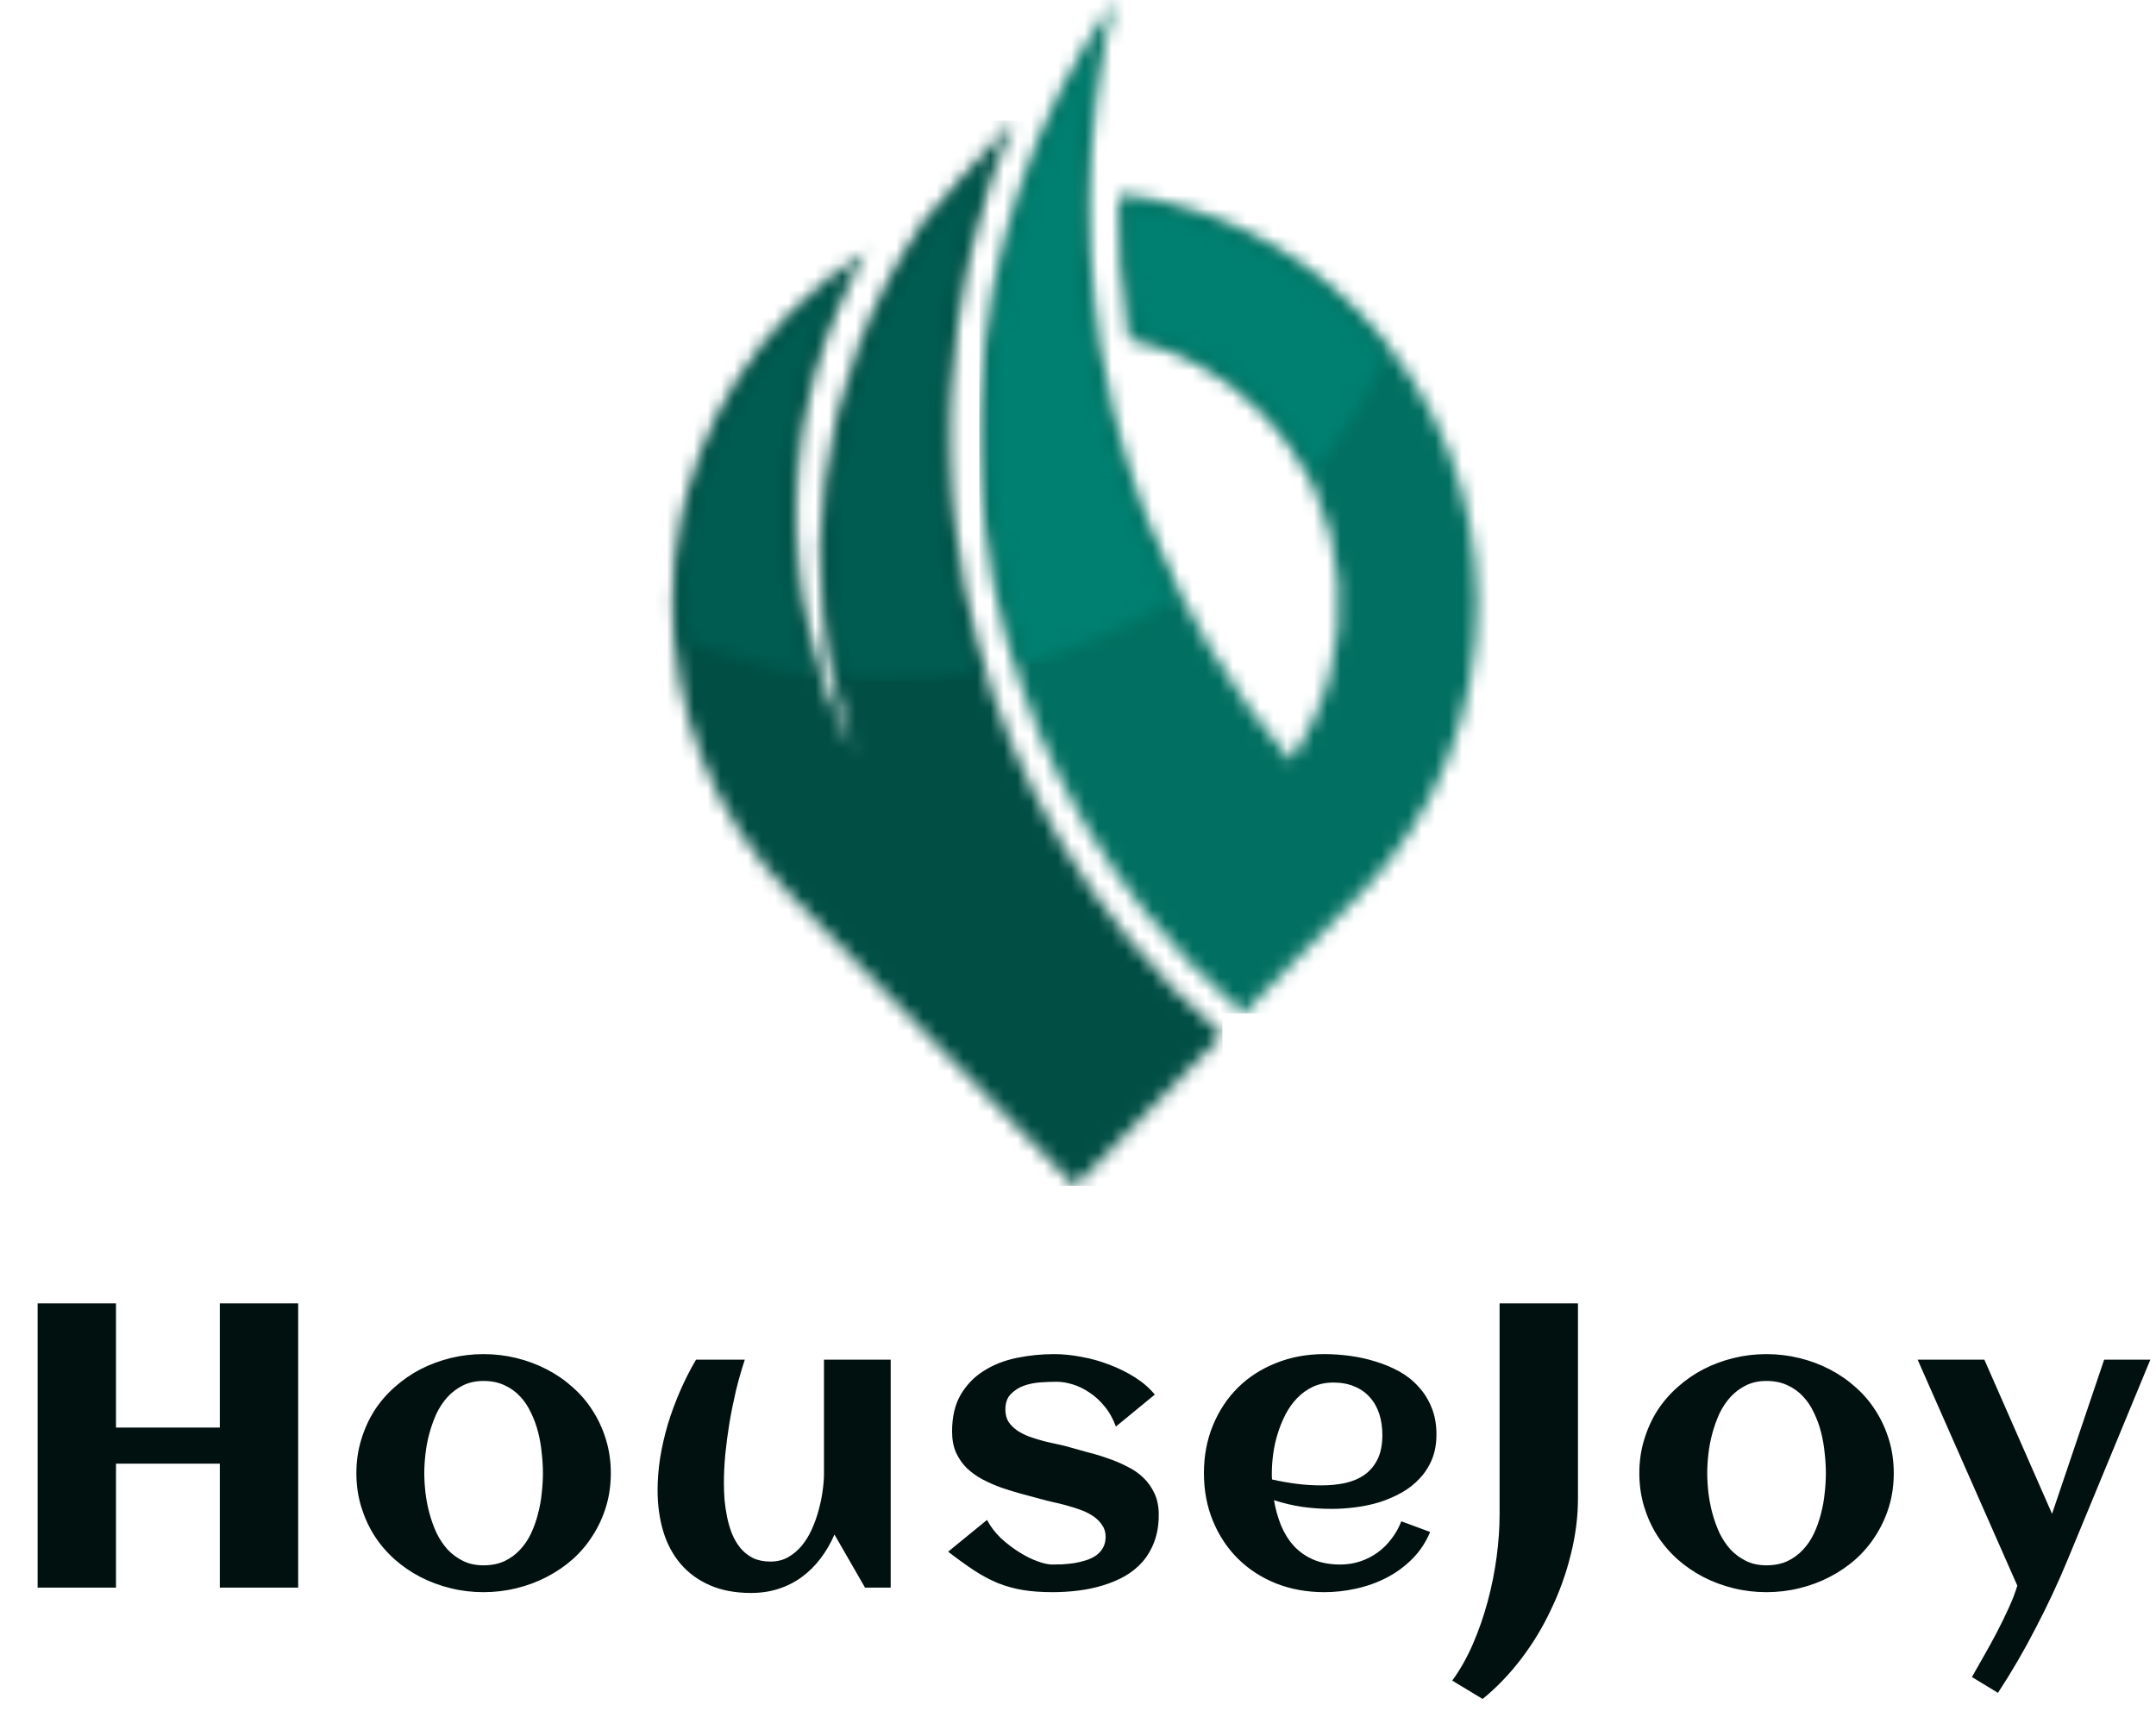 <svg width="160" height="127" viewBox="0 0 160 127" fill="none" xmlns="http://www.w3.org/2000/svg">
<path d="M8.608 117.82H2.792V96.727H8.608V105.94H16.313V96.727H22.128V117.82H16.313V108.621H8.608V117.82ZM45.33 109.324C45.33 110.203 45.213 111.028 44.978 111.8C44.744 112.571 44.417 113.284 43.997 113.938C43.587 114.593 43.089 115.184 42.503 115.711C41.917 116.229 41.273 116.668 40.569 117.029C39.876 117.391 39.129 117.669 38.328 117.864C37.537 118.06 36.722 118.157 35.882 118.157C35.042 118.157 34.227 118.06 33.436 117.864C32.645 117.669 31.898 117.391 31.194 117.029C30.501 116.668 29.861 116.229 29.275 115.711C28.689 115.184 28.186 114.593 27.767 113.938C27.356 113.284 27.034 112.571 26.8 111.8C26.565 111.019 26.448 110.193 26.448 109.324C26.448 108.455 26.565 107.635 26.8 106.863C27.034 106.082 27.356 105.364 27.767 104.71C28.186 104.056 28.689 103.47 29.275 102.952C29.861 102.425 30.501 101.98 31.194 101.619C31.898 101.258 32.645 100.979 33.436 100.784C34.227 100.589 35.042 100.491 35.882 100.491C36.722 100.491 37.537 100.589 38.328 100.784C39.129 100.979 39.876 101.258 40.569 101.619C41.273 101.98 41.917 102.425 42.503 102.952C43.089 103.47 43.587 104.056 43.997 104.71C44.417 105.364 44.744 106.082 44.978 106.863C45.213 107.635 45.33 108.455 45.33 109.324ZM40.291 109.324C40.291 108.855 40.262 108.362 40.203 107.845C40.154 107.317 40.066 106.805 39.94 106.307C39.812 105.799 39.637 105.315 39.412 104.856C39.197 104.388 38.929 103.982 38.606 103.641C38.284 103.289 37.898 103.011 37.449 102.806C37 102.591 36.477 102.483 35.882 102.483C35.315 102.483 34.812 102.591 34.373 102.806C33.934 103.021 33.548 103.309 33.216 103.67C32.894 104.021 32.62 104.432 32.395 104.9C32.181 105.369 32.005 105.857 31.868 106.365C31.731 106.863 31.634 107.371 31.575 107.889C31.517 108.396 31.487 108.875 31.487 109.324C31.487 109.773 31.517 110.257 31.575 110.774C31.634 111.282 31.731 111.79 31.868 112.298C32.005 112.806 32.181 113.294 32.395 113.763C32.62 114.222 32.894 114.632 33.216 114.993C33.548 115.345 33.934 115.628 34.373 115.843C34.812 116.058 35.315 116.165 35.882 116.165C36.468 116.165 36.985 116.062 37.435 115.857C37.884 115.643 38.27 115.359 38.592 115.008C38.924 114.656 39.197 114.251 39.412 113.792C39.627 113.333 39.798 112.85 39.925 112.342C40.062 111.834 40.154 111.321 40.203 110.804C40.262 110.286 40.291 109.793 40.291 109.324ZM48.801 110.584C48.801 109.812 48.864 109.012 48.991 108.182C49.128 107.352 49.318 106.521 49.562 105.691C49.816 104.861 50.119 104.041 50.471 103.23C50.822 102.42 51.218 101.644 51.657 100.901H55.275C55.031 101.634 54.811 102.4 54.616 103.201C54.431 103.992 54.269 104.788 54.133 105.589C54.006 106.38 53.903 107.156 53.825 107.918C53.757 108.68 53.722 109.388 53.722 110.042C53.722 110.423 53.737 110.833 53.766 111.272C53.806 111.702 53.869 112.137 53.957 112.576C54.045 113.006 54.167 113.421 54.323 113.821C54.489 114.222 54.699 114.578 54.953 114.891C55.207 115.193 55.514 115.438 55.876 115.623C56.247 115.799 56.681 115.887 57.179 115.887C57.668 115.887 58.102 115.779 58.483 115.564C58.874 115.34 59.216 115.052 59.509 114.7C59.802 114.339 60.051 113.929 60.256 113.47C60.461 113.011 60.627 112.542 60.754 112.063C60.89 111.575 60.988 111.102 61.047 110.643C61.115 110.174 61.149 109.754 61.149 109.383V100.901H66.1V117.82H64.196L61.926 113.88C61.642 114.534 61.296 115.13 60.886 115.667C60.485 116.194 60.026 116.648 59.509 117.029C58.991 117.41 58.415 117.703 57.78 117.908C57.155 118.113 56.476 118.216 55.744 118.216C54.572 118.216 53.552 118.025 52.682 117.645C51.813 117.264 51.091 116.736 50.514 116.062C49.938 115.389 49.509 114.588 49.225 113.66C48.942 112.723 48.801 111.697 48.801 110.584ZM85.992 112.415C85.992 113.157 85.884 113.816 85.669 114.393C85.455 114.969 85.162 115.472 84.791 115.901C84.419 116.321 83.98 116.678 83.472 116.971C82.965 117.254 82.418 117.483 81.832 117.659C81.255 117.835 80.65 117.962 80.015 118.04C79.38 118.118 78.751 118.157 78.126 118.157C77.286 118.157 76.544 118.104 75.899 117.996C75.254 117.889 74.639 117.718 74.053 117.483C73.467 117.239 72.881 116.927 72.296 116.546C71.719 116.165 71.075 115.701 70.362 115.154L73.248 112.796C73.511 113.294 73.858 113.748 74.288 114.158C74.727 114.559 75.181 114.905 75.65 115.198C76.119 115.491 76.573 115.716 77.012 115.872C77.452 116.028 77.808 116.106 78.082 116.106C78.306 116.106 78.56 116.102 78.843 116.092C79.127 116.072 79.415 116.043 79.708 116.004C80.001 115.955 80.289 115.887 80.572 115.799C80.855 115.711 81.104 115.594 81.319 115.447C81.544 115.291 81.719 115.101 81.846 114.876C81.983 114.642 82.051 114.363 82.051 114.041C82.051 113.709 81.963 113.421 81.788 113.177C81.622 112.923 81.402 112.703 81.129 112.518C80.855 112.332 80.543 112.176 80.191 112.049C79.84 111.922 79.483 111.81 79.122 111.712C78.77 111.614 78.428 111.531 78.096 111.463C77.764 111.385 77.476 111.312 77.232 111.243C76.783 111.116 76.309 110.989 75.811 110.862C75.313 110.726 74.82 110.574 74.332 110.408C73.843 110.232 73.375 110.027 72.925 109.793C72.486 109.559 72.095 109.28 71.754 108.958C71.421 108.626 71.153 108.24 70.948 107.801C70.752 107.352 70.655 106.829 70.655 106.233C70.655 105.14 70.87 104.227 71.299 103.494C71.739 102.752 72.315 102.161 73.028 101.722C73.741 101.272 74.551 100.955 75.46 100.77C76.368 100.584 77.291 100.491 78.228 100.491C78.873 100.491 79.551 100.56 80.264 100.696C80.977 100.823 81.671 101.019 82.344 101.282C83.018 101.536 83.648 101.849 84.234 102.22C84.82 102.591 85.308 103.016 85.699 103.494L82.813 105.867C82.598 105.281 82.315 104.778 81.963 104.358C81.622 103.938 81.246 103.597 80.835 103.333C80.435 103.06 80.02 102.859 79.59 102.732C79.171 102.605 78.78 102.542 78.419 102.542C78.067 102.542 77.671 102.557 77.232 102.586C76.793 102.615 76.377 102.698 75.987 102.835C75.606 102.972 75.279 103.182 75.005 103.465C74.742 103.738 74.61 104.119 74.61 104.607C74.61 104.959 74.688 105.262 74.844 105.516C75.01 105.76 75.225 105.975 75.489 106.16C75.752 106.336 76.05 106.487 76.382 106.614C76.724 106.731 77.071 106.839 77.422 106.937C77.774 107.024 78.116 107.103 78.448 107.171C78.78 107.239 79.078 107.312 79.341 107.391C79.791 107.518 80.264 107.649 80.762 107.786C81.27 107.913 81.768 108.064 82.256 108.24C82.745 108.406 83.213 108.606 83.663 108.841C84.122 109.065 84.522 109.344 84.864 109.676C85.206 110.008 85.479 110.398 85.684 110.848C85.889 111.287 85.992 111.81 85.992 112.415ZM94.399 109.793C95.004 109.93 95.61 110.037 96.215 110.115C96.821 110.193 97.431 110.232 98.046 110.232C98.691 110.232 99.287 110.174 99.833 110.057C100.39 109.93 100.869 109.725 101.269 109.441C101.679 109.148 102.001 108.763 102.236 108.284C102.47 107.806 102.587 107.21 102.587 106.497C102.587 105.921 102.509 105.394 102.353 104.915C102.197 104.437 101.962 104.026 101.65 103.685C101.347 103.343 100.971 103.079 100.522 102.894C100.073 102.698 99.55 102.601 98.954 102.601C98.398 102.601 97.895 102.703 97.446 102.908C97.006 103.113 96.616 103.392 96.274 103.743C95.942 104.085 95.654 104.485 95.41 104.944C95.175 105.403 94.98 105.882 94.824 106.38C94.667 106.878 94.555 107.381 94.487 107.889C94.418 108.396 94.384 108.875 94.384 109.324C94.384 109.402 94.384 109.48 94.384 109.559C94.384 109.637 94.389 109.715 94.399 109.793ZM106.601 106.453C106.601 107.146 106.489 107.767 106.264 108.313C106.039 108.851 105.732 109.324 105.341 109.734C104.96 110.145 104.516 110.491 104.008 110.774C103.5 111.058 102.958 111.292 102.382 111.478C101.806 111.653 101.21 111.78 100.595 111.858C99.99 111.937 99.399 111.976 98.823 111.976C98.09 111.976 97.368 111.927 96.655 111.829C95.942 111.722 95.239 111.556 94.545 111.331C94.653 111.976 94.824 112.591 95.058 113.177C95.292 113.753 95.605 114.261 95.996 114.7C96.386 115.13 96.865 115.472 97.431 115.726C98.007 115.979 98.686 116.106 99.467 116.106C99.985 116.106 100.478 116.028 100.947 115.872C101.415 115.716 101.845 115.496 102.236 115.213C102.626 114.93 102.968 114.593 103.261 114.202C103.564 113.812 103.808 113.377 103.994 112.898L106.132 113.689C105.81 114.461 105.366 115.13 104.799 115.696C104.243 116.253 103.608 116.717 102.895 117.088C102.192 117.449 101.44 117.718 100.639 117.894C99.848 118.069 99.062 118.157 98.281 118.157C96.992 118.157 95.8 117.942 94.707 117.513C93.613 117.073 92.67 116.463 91.879 115.682C91.088 114.9 90.468 113.968 90.019 112.884C89.57 111.8 89.345 110.613 89.345 109.324C89.345 108.035 89.57 106.849 90.019 105.765C90.468 104.681 91.088 103.748 91.879 102.967C92.67 102.186 93.613 101.58 94.707 101.15C95.8 100.711 96.992 100.491 98.281 100.491C98.906 100.491 99.545 100.535 100.2 100.623C100.854 100.711 101.489 100.853 102.104 101.048C102.719 101.233 103.3 101.478 103.847 101.78C104.394 102.083 104.868 102.459 105.268 102.908C105.678 103.348 106 103.86 106.235 104.446C106.479 105.032 106.601 105.701 106.601 106.453ZM117.103 111.199C117.103 112.557 116.927 113.938 116.575 115.345C116.234 116.741 115.75 118.094 115.125 119.402C114.51 120.721 113.768 121.951 112.899 123.094C112.029 124.236 111.072 125.232 110.028 126.082L107.772 124.72C108.358 123.919 108.87 123.011 109.31 121.995C109.749 120.979 110.115 119.925 110.408 118.831C110.701 117.737 110.921 116.639 111.068 115.535C111.214 114.432 111.287 113.382 111.287 112.386V96.727H117.103V111.199ZM140.539 109.324C140.539 110.203 140.422 111.028 140.188 111.8C139.953 112.571 139.626 113.284 139.206 113.938C138.796 114.593 138.298 115.184 137.712 115.711C137.126 116.229 136.481 116.668 135.778 117.029C135.085 117.391 134.338 117.669 133.537 117.864C132.746 118.06 131.931 118.157 131.091 118.157C130.251 118.157 129.436 118.06 128.645 117.864C127.854 117.669 127.106 117.391 126.403 117.029C125.71 116.668 125.07 116.229 124.484 115.711C123.898 115.184 123.396 114.593 122.976 113.938C122.565 113.284 122.243 112.571 122.009 111.8C121.774 111.019 121.657 110.193 121.657 109.324C121.657 108.455 121.774 107.635 122.009 106.863C122.243 106.082 122.565 105.364 122.976 104.71C123.396 104.056 123.898 103.47 124.484 102.952C125.07 102.425 125.71 101.98 126.403 101.619C127.106 101.258 127.854 100.979 128.645 100.784C129.436 100.589 130.251 100.491 131.091 100.491C131.931 100.491 132.746 100.589 133.537 100.784C134.338 100.979 135.085 101.258 135.778 101.619C136.481 101.98 137.126 102.425 137.712 102.952C138.298 103.47 138.796 104.056 139.206 104.71C139.626 105.364 139.953 106.082 140.188 106.863C140.422 107.635 140.539 108.455 140.539 109.324ZM135.5 109.324C135.5 108.855 135.471 108.362 135.412 107.845C135.363 107.317 135.275 106.805 135.148 106.307C135.021 105.799 134.846 105.315 134.621 104.856C134.406 104.388 134.138 103.982 133.815 103.641C133.493 103.289 133.107 103.011 132.658 102.806C132.209 102.591 131.687 102.483 131.091 102.483C130.524 102.483 130.021 102.591 129.582 102.806C129.143 103.021 128.757 103.309 128.425 103.67C128.103 104.021 127.829 104.432 127.604 104.9C127.39 105.369 127.214 105.857 127.077 106.365C126.94 106.863 126.843 107.371 126.784 107.889C126.726 108.396 126.696 108.875 126.696 109.324C126.696 109.773 126.726 110.257 126.784 110.774C126.843 111.282 126.94 111.79 127.077 112.298C127.214 112.806 127.39 113.294 127.604 113.763C127.829 114.222 128.103 114.632 128.425 114.993C128.757 115.345 129.143 115.628 129.582 115.843C130.021 116.058 130.524 116.165 131.091 116.165C131.677 116.165 132.194 116.062 132.644 115.857C133.093 115.643 133.479 115.359 133.801 115.008C134.133 114.656 134.406 114.251 134.621 113.792C134.836 113.333 135.007 112.85 135.134 112.342C135.271 111.834 135.363 111.321 135.412 110.804C135.471 110.286 135.5 109.793 135.5 109.324ZM159.581 100.901L153.429 115.784C152.725 117.483 151.939 119.163 151.07 120.823C150.211 122.493 149.278 124.095 148.272 125.628L146.339 124.456C146.583 124.017 146.871 123.509 147.203 122.933C147.535 122.356 147.862 121.761 148.184 121.146C148.507 120.53 148.804 119.92 149.078 119.314C149.351 118.719 149.561 118.172 149.708 117.674L142.31 100.901H147.262L152.286 112.342L156.153 100.901H159.581Z" fill="#01110F"/>
<g clip-path="url(#clip0_2142_235)">
<mask id="mask0_2142_235" style="mask-type:luminance" maskUnits="userSpaceOnUse" x="72" y="0" width="38" height="76">
<path d="M83.024 14.428C89.548 15.156 95.881 18.078 100.883 23.197C112.542 35.129 112.542 54.475 100.883 66.407L92.275 75.216C89.601 72.927 87.193 70.428 85.054 67.761C78.384 59.44 74.343 49.484 73.095 39.172H73.095L73.084 39.082L73.051 38.791C73.038 38.683 73.025 38.573 73.014 38.465L72.979 38.132L72.949 37.832C72.939 37.726 72.929 37.62 72.919 37.514L72.89 37.19L72.865 36.883L72.839 36.564L72.817 36.251L72.794 35.921L72.776 35.611L72.758 35.295L72.742 34.972L72.727 34.649L72.716 34.353L72.704 34.015L72.696 33.719L72.688 33.37L72.683 33.089L72.679 32.736L72.677 32.447V32.1L72.679 31.808C72.68 31.693 72.68 31.578 72.683 31.463L72.687 31.181C72.689 31.057 72.691 30.932 72.695 30.807L72.702 30.561L72.715 30.172L72.725 29.904L72.74 29.555L72.746 29.424H72.747C73.256 19.168 76.522 8.952 82.703 0C80.265 9.815 80.223 19.927 82.385 29.515L82.464 29.862L82.491 29.977C82.546 30.215 82.603 30.452 82.661 30.689L82.695 30.831L82.775 31.149L82.824 31.343L82.915 31.696L82.943 31.798C83.05 32.203 83.16 32.605 83.275 33.007L83.313 33.138L83.417 33.496L83.46 33.64C83.576 34.029 83.695 34.417 83.818 34.805L83.86 34.939L83.969 35.276L84.028 35.456L84.14 35.794L84.142 35.798C84.192 35.948 84.243 36.097 84.294 36.246L84.403 36.559L84.46 36.721L84.58 37.058L84.641 37.226L84.764 37.562L84.823 37.722C84.895 37.914 84.968 38.106 85.042 38.299L85.113 38.485L85.246 38.825L85.305 38.974C87.795 45.258 91.297 51.164 95.747 56.426C101.206 48.592 100.499 37.649 93.629 30.619C90.829 27.753 87.393 25.936 83.787 25.166C83.221 21.617 82.965 18.023 83.023 14.428" fill="white"/>
</mask>
<g mask="url(#mask0_2142_235)">
<path d="M112.543 0H72.679V75.217H112.543V0Z" fill="#016F61"/>
</g>
<mask id="mask1_2142_235" style="mask-type:luminance" maskUnits="userSpaceOnUse" x="73" y="3" width="30" height="47">
<path d="M102.791 26.441C102.06 25.485 101.266 24.562 100.406 23.682C95.869 19.038 90.03 16.077 83.688 15.203C83.677 18.346 83.909 21.488 84.38 24.593C88.07 25.471 91.42 27.382 94.105 30.13C95.533 31.591 96.707 33.225 97.624 34.97C99.665 32.365 101.405 29.504 102.79 26.44M81.248 3.51C76.565 11.341 73.823 20.227 73.42 29.454L73.399 29.931L73.389 30.194L73.376 30.579L73.369 30.825C73.366 30.948 73.364 31.07 73.362 31.192L73.356 31.473C73.355 31.586 73.354 31.698 73.353 31.81L73.352 32.098V32.442L73.353 32.725L73.358 33.076L73.362 33.351L73.37 33.698L73.377 33.99L73.389 34.325L73.4 34.615L73.414 34.936L73.43 35.253L73.448 35.567L73.466 35.871L73.488 36.197L73.51 36.505L73.535 36.822L73.56 37.123L73.589 37.447C73.598 37.551 73.607 37.655 73.617 37.758L73.647 38.055L73.682 38.388C73.693 38.495 73.706 38.601 73.718 38.707L73.751 38.992L73.762 39.081C74.191 42.55 74.931 45.954 75.968 49.254C79.923 48.229 83.646 46.609 87.041 44.493C86.176 42.778 85.388 41.021 84.681 39.227L84.487 38.732L84.415 38.546C84.34 38.352 84.267 38.157 84.195 37.963L84.134 37.8L84.01 37.461L83.948 37.29L83.826 36.949L83.66 36.473C83.608 36.323 83.558 36.172 83.507 36.021L83.39 35.671L83.331 35.489L83.221 35.149L83.178 35.014C83.054 34.623 82.933 34.23 82.817 33.836L82.773 33.689L82.667 33.327L82.63 33.197C82.514 32.791 82.402 32.383 82.294 31.975L82.266 31.868L82.173 31.512L82.123 31.317L82.041 30.993L82.007 30.852C81.948 30.612 81.891 30.373 81.835 30.132L81.807 30.014L81.728 29.667C79.767 21.07 79.625 12.151 81.247 3.508L81.248 3.51Z" fill="white"/>
</mask>
<g mask="url(#mask1_2142_235)">
<path d="M102.79 3.508H73.351V49.254H102.79V3.508Z" fill="#008070"/>
</g>
<mask id="mask2_2142_235" style="mask-type:luminance" maskUnits="userSpaceOnUse" x="49" y="8" width="42" height="81">
<path d="M90.715 76.817L79.771 88.016L58.66 66.411C47 54.478 47 35.132 58.66 23.2C60.403 21.416 62.308 19.899 64.326 18.649C57.651 29.99 57.283 44.085 63.357 55.775C58.746 42.603 60.668 27.96 68.51 16.499C69.695 15.086 72.529 11.736 75.24 8.938C72.478 15.35 70.862 22.244 70.552 29.328L70.53 29.818L70.519 30.1L70.506 30.5L70.499 30.746C70.495 30.879 70.493 31.013 70.49 31.146L70.486 31.427C70.483 31.551 70.483 31.675 70.482 31.799L70.48 32.105V32.462L70.482 32.768L70.486 33.129L70.491 33.427L70.499 33.785L70.508 34.099L70.52 34.445L70.532 34.758L70.547 35.089L70.563 35.431L70.582 35.753L70.601 36.081L70.624 36.419L70.648 36.749L70.674 37.074L70.701 37.4L70.73 37.724C70.741 37.838 70.751 37.952 70.763 38.066L70.794 38.373L70.829 38.707C70.841 38.824 70.855 38.941 70.869 39.058L70.904 39.368L70.916 39.457C72.264 50.367 76.536 60.683 83.356 69.19C85.574 71.958 88.041 74.51 90.716 76.815" fill="white"/>
</mask>
<g mask="url(#mask2_2142_235)">
<path d="M90.715 8.938H47V88.016H90.715V8.938Z" fill="#004E44"/>
</g>
<mask id="mask3_2142_235" style="mask-type:luminance" maskUnits="userSpaceOnUse" x="50" y="12" width="24" height="39">
<path d="M60.266 50.112C57.165 40.494 57.894 29.927 62.392 20.802C61.239 21.678 60.151 22.641 59.135 23.681C52.772 30.194 49.962 38.965 50.705 47.473C53.728 48.732 56.932 49.63 60.266 50.112ZM73.301 12.002C71.846 13.61 70.43 15.26 69.041 16.916C65.249 22.467 62.811 28.866 61.929 35.58C61.281 40.521 61.491 45.53 62.536 50.373C63.673 50.471 64.823 50.524 65.985 50.524C68.196 50.524 70.364 50.341 72.478 49.992C71.435 46.598 70.687 43.099 70.246 39.538L70.234 39.443L70.198 39.133C70.184 39.014 70.17 38.894 70.158 38.774L70.123 38.438L70.092 38.131C70.08 38.014 70.069 37.897 70.059 37.781L70.029 37.451L70.002 37.123L69.976 36.792L69.952 36.459L69.929 36.116L69.909 35.786L69.891 35.459L69.874 35.113L69.859 34.778L69.847 34.462L69.835 34.111L69.827 33.793L69.818 33.43L69.814 33.13L69.809 32.764L69.808 32.454V32.094L69.809 31.787C69.809 31.66 69.811 31.534 69.813 31.407L69.818 31.127C69.821 30.991 69.823 30.856 69.827 30.72L69.833 30.47L69.847 30.065L69.858 29.779L69.88 29.29C70.139 23.37 71.303 17.542 73.301 12V12.002Z" fill="white"/>
</mask>
<g mask="url(#mask3_2142_235)">
<path d="M73.301 12H49.963V50.523H73.301V12Z" fill="#005B50"/>
</g>
</g>
<defs>
<clipPath id="clip0_2142_235">
<rect width="65.541" height="88.013" fill="white" transform="translate(47)"/>
</clipPath>
</defs>
</svg>
